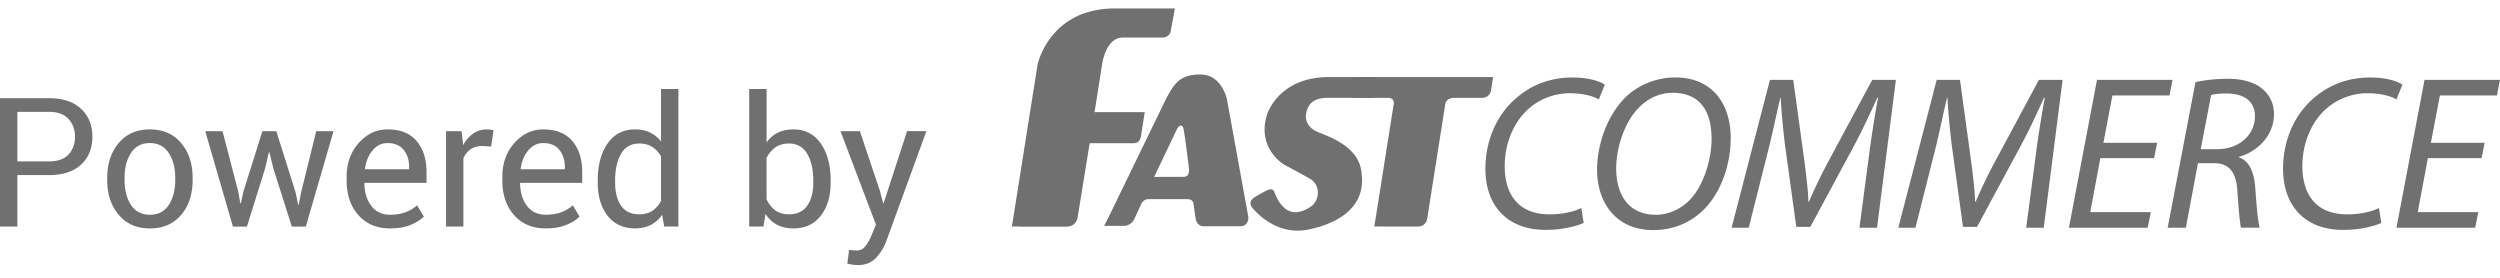 <svg xmlns="http://www.w3.org/2000/svg" x="0px" y="0px" width="180px" height="20px" viewBox="60 103 180 20" enable-background="new 60 103 180 20" xml:space="preserve"><path fill="#707070" d="M174.025 119.051c-.598.262-1.562.5-2.758.5-2.691 0-4.318-1.688-4.318-4.404 0-2.008.808-3.916 2.278-5.133 1.085-.933 2.45-1.435 4.007-1.435 1.188 0 2.025.299 2.311.521l-.43 1.059c-.395-.239-1.152-.446-2.1-.446-1.107 0-2.226.43-3.048 1.204-.995.93-1.628 2.43-1.628 4.04 0 1.91.871 3.477 3.24 3.477.804 0 1.691-.158 2.277-.457l.169 1.074zm10.586-6.117c0 1.849-.661 3.884-1.93 5.148-.945.936-2.18 1.484-3.648 1.484-2.746 0-4.043-2.064-4.043-4.326 0-1.885.745-3.944 2.039-5.227.9-.885 2.227-1.437 3.569-1.437 2.855.003 4.013 2.089 4.013 4.358zm-6.621-2.178c-1.025 1.025-1.625 2.889-1.625 4.373 0 1.736.775 3.334 2.861 3.334.899 0 1.768-.391 2.428-1.057.998-1.012 1.58-2.922 1.58-4.41 0-1.512-.487-3.313-2.81-3.313-.946 0-1.785.41-2.434 1.073zm15.889 8.639l.762-5.75c.141-1.008.377-2.57.584-3.6h-.062c-.492 1.076-1.076 2.337-1.661 3.429l-3.156 5.859h-1.013l-.791-5.732a52.703 52.703 0 0 1-.332-3.555h-.029c-.236.981-.572 2.592-.825 3.6l-1.448 5.75h-1.232l2.76-10.645h1.676l.84 6.109c.108.902.236 1.865.25 2.654h.049c.33-.789.791-1.738 1.248-2.621l3.302-6.143h1.704l-1.359 10.645h-1.267zm12.006 0l.759-5.75c.14-1.008.38-2.57.584-3.6h-.063c-.486 1.076-1.07 2.337-1.658 3.429l-3.159 5.859h-1.013l-.789-5.732a52.643 52.643 0 0 1-.33-3.555h-.033c-.236.981-.57 2.592-.82 3.6l-1.451 5.75h-1.234l2.764-10.645h1.678l.834 6.109c.111.902.236 1.865.251 2.654h.048c.334-.789.791-1.738 1.249-2.621l3.301-6.143h1.704l-1.357 10.645h-1.265zm9.207-5.008h-3.867l-.728 3.887h4.359l-.222 1.121h-5.672l2.021-10.644h5.438l-.221 1.124h-4.107l-.648 3.409h3.869l-.222 1.103zm2.985-5.48c.647-.14 1.534-.236 2.325-.236 1.055 0 1.972.253 2.541.774.489.427.785 1.044.785 1.772 0 1.541-1.181 2.697-2.523 3.074l-.015.033c.742.254 1.104 1.041 1.184 2.146.111 1.484.188 2.492.33 2.924h-1.357c-.06-.219-.173-1.342-.251-2.574-.077-1.455-.617-2.07-1.675-2.07h-1.17l-.868 4.645h-1.311l2.005-10.488zm.376 4.833h1.172c1.662 0 2.732-1.089 2.732-2.367 0-1.136-.852-1.642-2.053-1.642-.52 0-.867.046-1.104.111l-.747 3.898zm13.002 5.311c-.599.262-1.562.5-2.764.5-2.686 0-4.311-1.688-4.311-4.404 0-2.008.803-3.916 2.271-5.133 1.093-.933 2.45-1.435 4.015-1.435 1.184 0 2.023.299 2.305.521l-.426 1.059c-.391-.239-1.152-.446-2.098-.446-1.107 0-2.229.43-3.053 1.204-.994.93-1.623 2.43-1.623 4.04 0 1.91.867 3.477 3.238 3.477.805 0 1.688-.158 2.276-.457l.17 1.074zm7.219-4.664h-3.867l-.729 3.887h4.359l-.223 1.121h-5.67l2.022-10.644H240l-.223 1.124h-4.104l-.65 3.409h3.872l-.221 1.103zM159.14 108.547h-3.446c-3.129 0-4.174 1.962-4.421 2.57-.897 2.544 1.206 3.75 1.206 3.75s1.131.598 1.854 1.014c.714.414.704 1.434.143 1.922-1.867 1.375-2.588-.629-2.718-.975-.126-.344-.497-.137-.497-.137s-.492.227-.938.516c-.495.318-.198.695-.198.695s1.605 2.193 4.183 1.604c.866-.201 4.396-1.01 3.662-4.422-.384-1.738-2.703-2.385-3.14-2.602-.631-.28-.891-.796-.781-1.346.15-.765.65-1.093 1.572-1.093h3.298l.221-1.496zm-14.549-4.94h-4.307c-4.749 0-5.579 4.046-5.579 4.046l-1.75 11.044s-.013.039-.017.107l-.088.508h.564l.034.006h3.328c.709 0 .806-.619.806-.619l.874-5.387h3.16c.466 0 .523-.454.523-.454l.281-1.784h-3.613l.528-3.349s.232-2.021 1.509-2.021h2.825c.597 0 .634-.526.634-.526l.208-1.124s.006-.02.006-.053l.074-.394z"/><path fill="#707070" d="M167.506 108.55h-.482l-.024-.003h-9.249c-.404 0-.453.408-.453.408l-.112.762s-.064.328.404.328h2.336c.531 0 .42.458.42.458l-1.297 8.2s-.003.023-.01.049l-.092.555h.51l.011.004h2.634c.578 0 .654-.549.654-.549l1.303-8.261s.033-.456.656-.456h2.011c.519 0 .622-.492.622-.492l.09-.566s.006-.041.006-.089l.062-.348zm-17.623 10.091c-.01-.07-1.528-8.449-1.55-8.533-.046-.169-.442-1.746-1.902-1.746-1.247 0-1.66.466-2.023.975-.131.186-.432.737-.432.737l-4.182 8.614-.019.035c-.004.004-.004.004-.006.01l-.275.531h1.377c.657 0 .827-.561.827-.561l.475-1.021s.147-.344.512-.344h2.79c.427 0 .449.295.449.295l.157 1.084s.064.574.585.574h2.625c.563 0 .605-.521.592-.65zm-4.657-2.909l-2.129.006s1.571-3.28 1.633-3.417c.059-.166.388-.557.5.027.108.588.376 2.777.376 2.777s.103.607-.38.607z"/><g fill="#707070"><path d="M61.25 115.605v3.707H60v-9.242h3.536c.986 0 1.752.254 2.298.762s.819 1.176.819 2.006c0 .842-.273 1.514-.819 2.016-.546.501-1.312.752-2.298.752H61.25zm0-.984h2.285c.626 0 1.094-.168 1.403-.504.309-.335.463-.759.463-1.27s-.156-.938-.466-1.28c-.312-.342-.778-.513-1.4-.513H61.25v3.567zM67.719 115.814c0-1.016.275-1.852.825-2.51s1.297-.987 2.241-.987c.952 0 1.704.328 2.257.984.552.656.828 1.494.828 2.513v.141c0 1.023-.275 1.861-.825 2.514-.55.651-1.299.977-2.247.977s-1.698-.326-2.25-.98c-.553-.653-.829-1.49-.829-2.51v-.142zm1.25.137c0 .728.153 1.327.46 1.801.307.474.763.71 1.368.71.597 0 1.049-.236 1.358-.71s.463-1.073.463-1.801v-.14c0-.718-.156-1.316-.466-1.794-.312-.478-.767-.716-1.368-.716-.597 0-1.048.239-1.355.716-.307.478-.46 1.076-.46 1.794v.14zM77.158 116.812l.146.831h.038l.178-.831 1.371-4.367h1.003l1.377 4.367.197.927h.038l.184-.927 1.079-4.367h1.244l-1.993 6.868h-1.009l-1.327-4.184-.286-1.168-.038.007-.273 1.161-1.308 4.184H76.77l-1.993-6.868h1.244l1.137 4.367zM88.088 119.445c-.957 0-1.717-.318-2.282-.955-.564-.637-.847-1.463-.847-2.479v-.279c0-.978.291-1.791.873-2.44.582-.65 1.271-.975 2.066-.975.927 0 1.627.279 2.101.838s.711 1.304.711 2.234v.78h-4.456l-.019.032c.013.658.18 1.199.501 1.624.322.424.772.636 1.352.636.423 0 .794-.061 1.114-.181.319-.121.595-.287.828-.498l.489.812c-.246.243-.569.445-.971.607s-.888.244-1.46.244zm-.19-6.144c-.419 0-.776.176-1.073.529-.296.352-.478.793-.546 1.324l.013.032h3.167v-.165c0-.488-.131-.898-.394-1.227-.261-.328-.651-.493-1.167-.493zM95.363 113.549l-.641-.038c-.33 0-.608.078-.835.235a1.497 1.497 0 0 0-.523.66v4.906h-1.25v-6.868h1.117l.121 1.003c.195-.355.435-.633.721-.832a1.68 1.68 0 0 1 .987-.298 1.824 1.824 0 0 1 .476.069l-.173 1.163zM99.298 119.445c-.957 0-1.717-.318-2.282-.955-.564-.637-.847-1.463-.847-2.479v-.279c0-.978.291-1.791.873-2.44.582-.65 1.271-.975 2.066-.975.927 0 1.627.279 2.101.838s.711 1.304.711 2.234v.78h-4.456l-.019.032c.013.658.18 1.199.501 1.624.322.424.772.636 1.352.636.423 0 .794-.061 1.114-.181.319-.121.595-.287.828-.498l.489.812c-.246.243-.569.445-.971.607s-.888.244-1.46.244zm-.19-6.144c-.419 0-.776.176-1.073.529-.296.352-.478.793-.546 1.324l.013.032h3.167v-.165c0-.488-.131-.898-.394-1.227-.261-.328-.651-.493-1.167-.493zM103.037 116.006c0-1.105.236-1.996.708-2.673s1.133-1.016 1.983-1.016c.402 0 .759.074 1.069.222.312.148.577.364.797.647v-3.777h1.25v9.902h-1.022l-.146-.844c-.224.321-.5.564-.825.729s-.705.247-1.136.247c-.838 0-1.494-.303-1.968-.91s-.711-1.406-.711-2.396v-.131zm1.251.133c0 .694.142 1.249.425 1.666s.724.625 1.32.625c.373 0 .686-.084.939-.254.254-.169.461-.406.622-.711v-3.205a1.93 1.93 0 0 0-.625-.676c-.256-.167-.564-.251-.924-.251-.601 0-1.044.247-1.33.743-.285.494-.428 1.138-.428 1.93v.133zM119.808 116.139c0 .99-.238 1.789-.714 2.396s-1.131.91-1.964.91c-.453 0-.846-.087-1.181-.263s-.611-.435-.832-.778l-.152.908h-1.022v-9.902h1.25v3.847c.216-.305.483-.538.803-.698.32-.161.693-.241 1.121-.241.846 0 1.506.338 1.98 1.016.474.677.711 1.567.711 2.673v.132zm-1.251-.133c0-.787-.145-1.43-.435-1.927-.29-.497-.731-.746-1.324-.746-.385 0-.71.094-.974.282a1.987 1.987 0 0 0-.632.759v2.978c.161.338.371.603.632.793.26.19.589.285.987.285.588 0 1.026-.209 1.314-.628s.432-.974.432-1.663v-.133zM123.362 116.768l.222.863h.038l1.688-5.187h1.39l-2.888 7.922a3.554 3.554 0 0 1-.746 1.206c-.324.343-.761.514-1.311.514a3.974 3.974 0 0 1-.749-.101l.127-.983c-.025-.004.05 0 .225.013.176.013.287.02.333.02.267 0 .484-.119.654-.355.169-.237.311-.5.425-.787l.298-.718-2.552-6.729h1.396l1.45 4.322z"/></g></svg>
